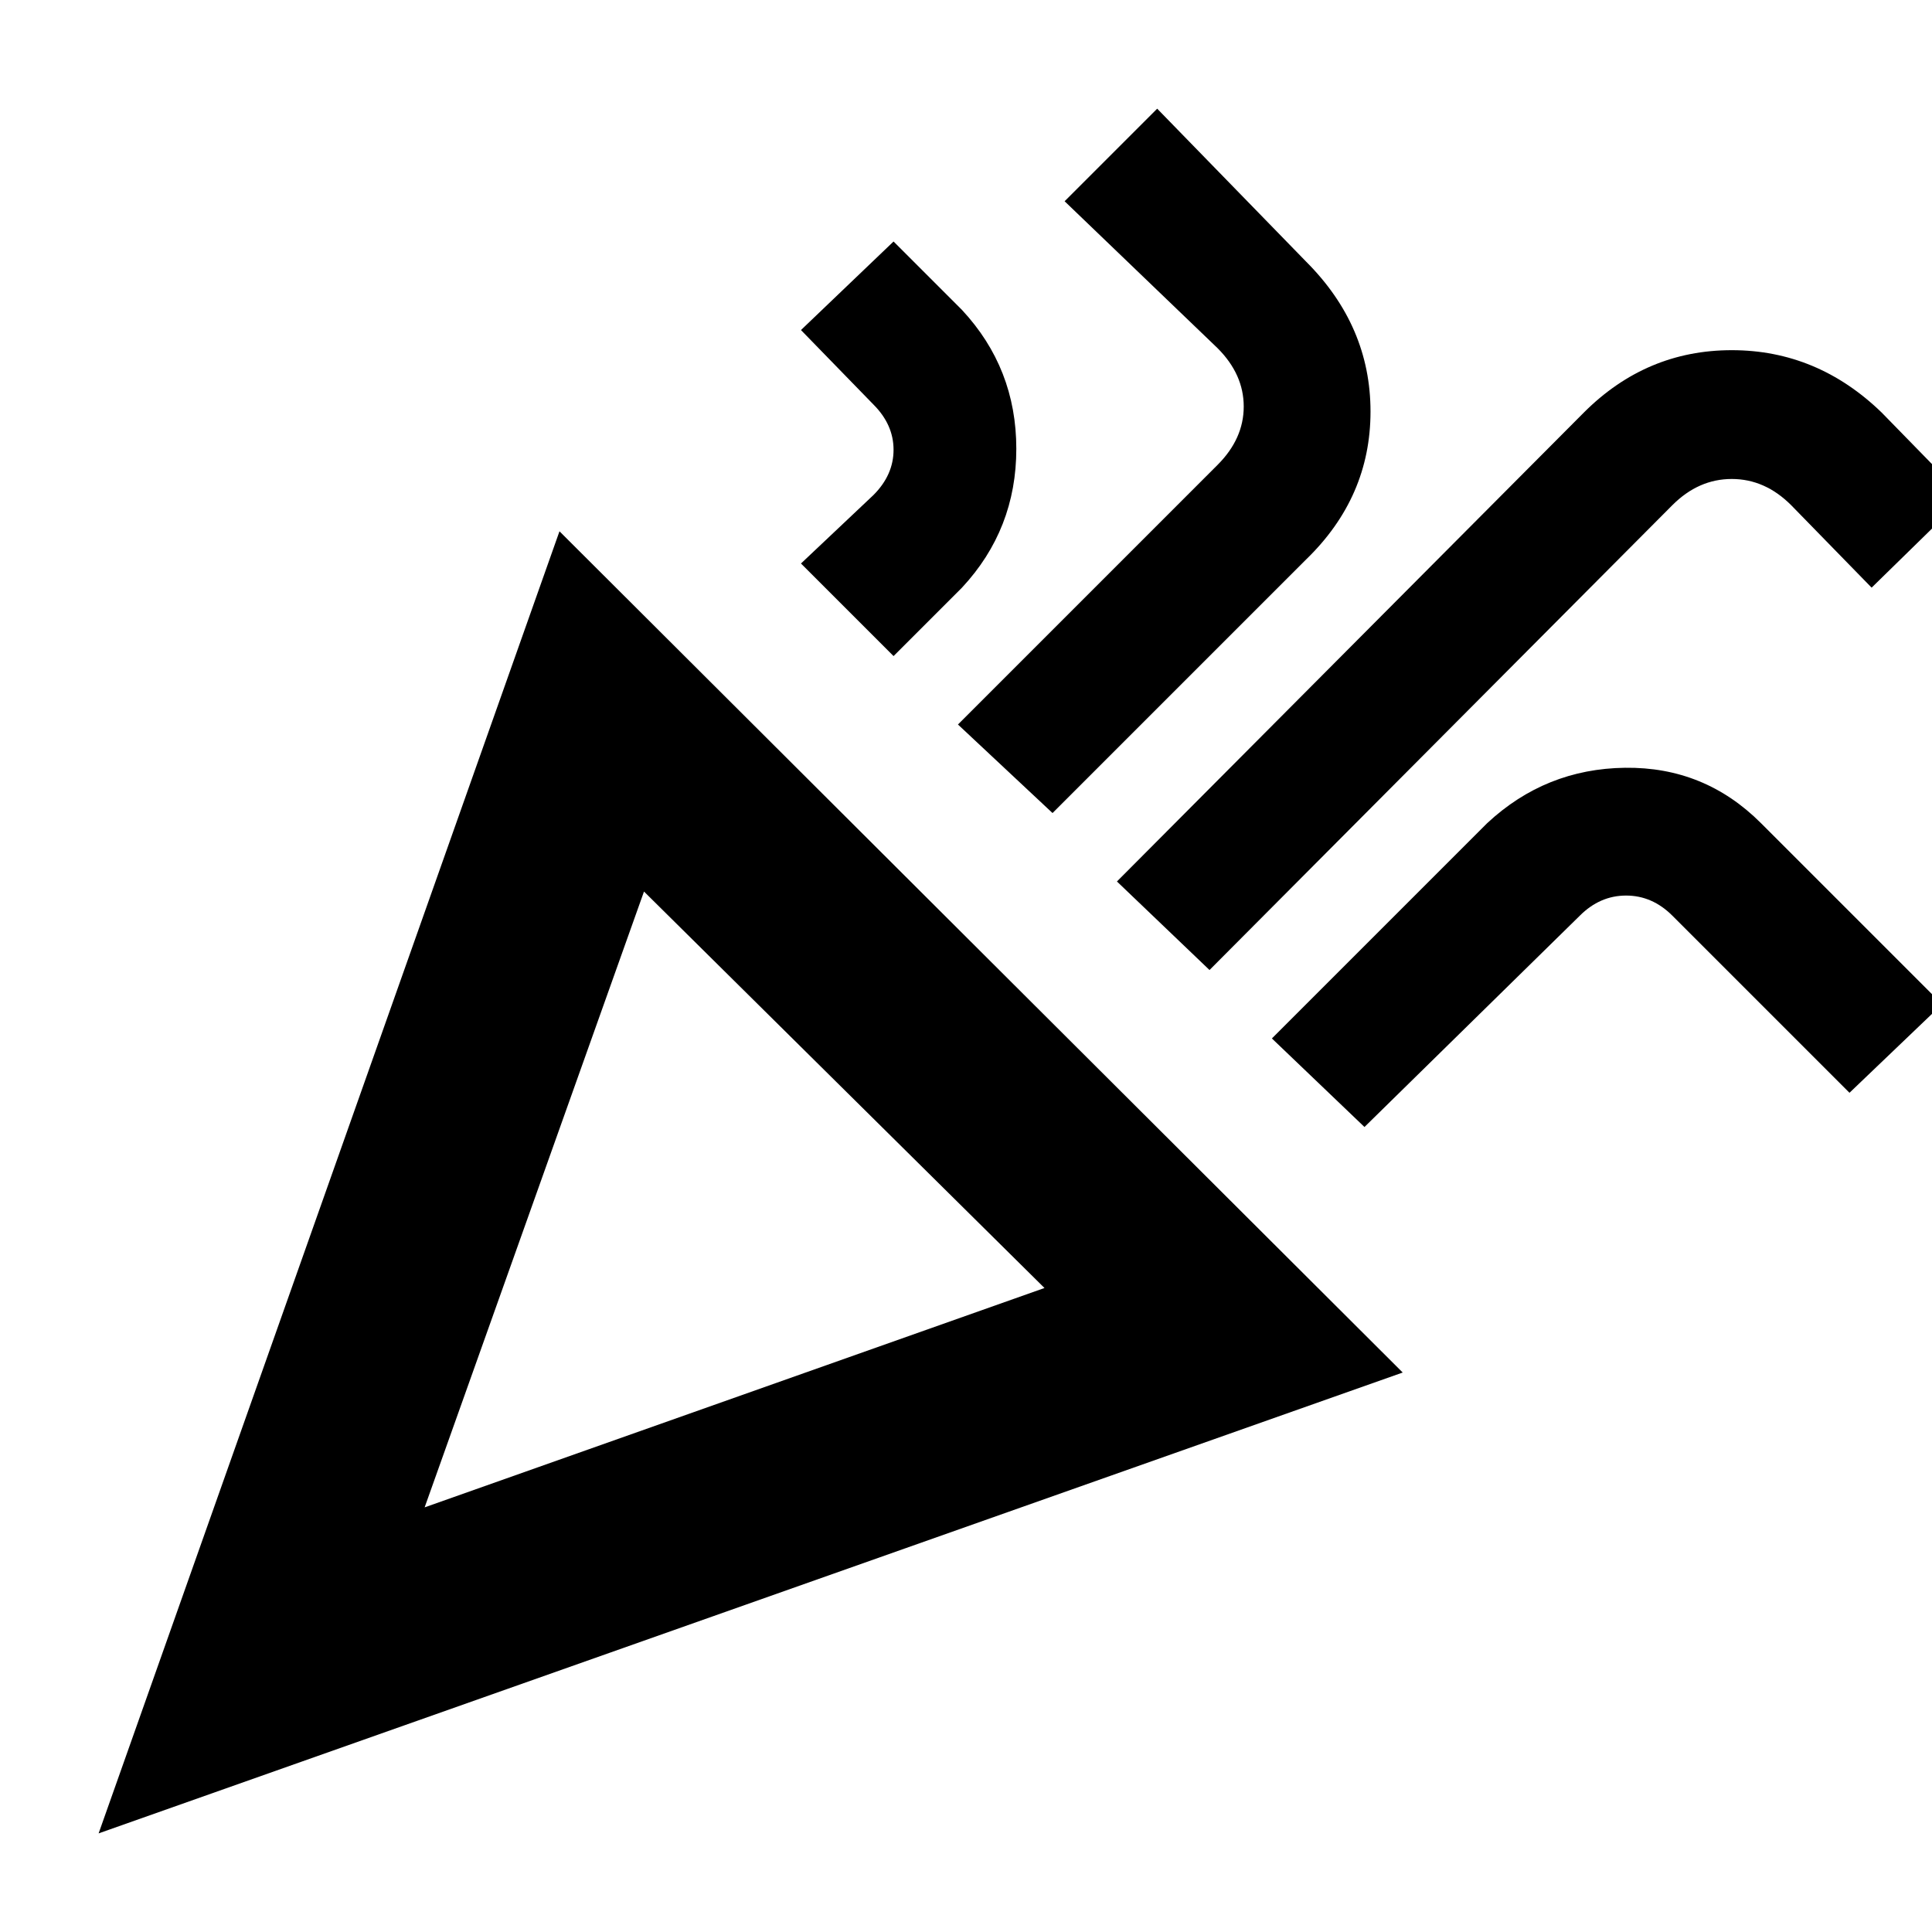 <svg xmlns="http://www.w3.org/2000/svg" height="20" viewBox="0 -960 960 960" width="20"><path d="m49-49 229-647 419 418L49-49Zm162-162 308-109-199-197-109 306Zm390-267-46-44 232-233q31-31 73.5-31t74.5 31l41 42-46 45-40-41q-13-13-29.5-13T831-709L601-478ZM444-634l-46-46 36-34q10-10 10-22.5T434-759l-36-37 46-44 34 34q27 29 27 69t-27 69l-34 34Zm79 78-47-44 129-129q13-13 13-29t-13-29l-76-73 46-46 74 76q32 32 32 74.5T649-682L523-556Zm155 156-46-44 107-107q29-27 68.5-27.5T875-551l90 90-46 44-88-88q-10-10-23-10t-23 10L678-400ZM211-211Z"/></svg>
